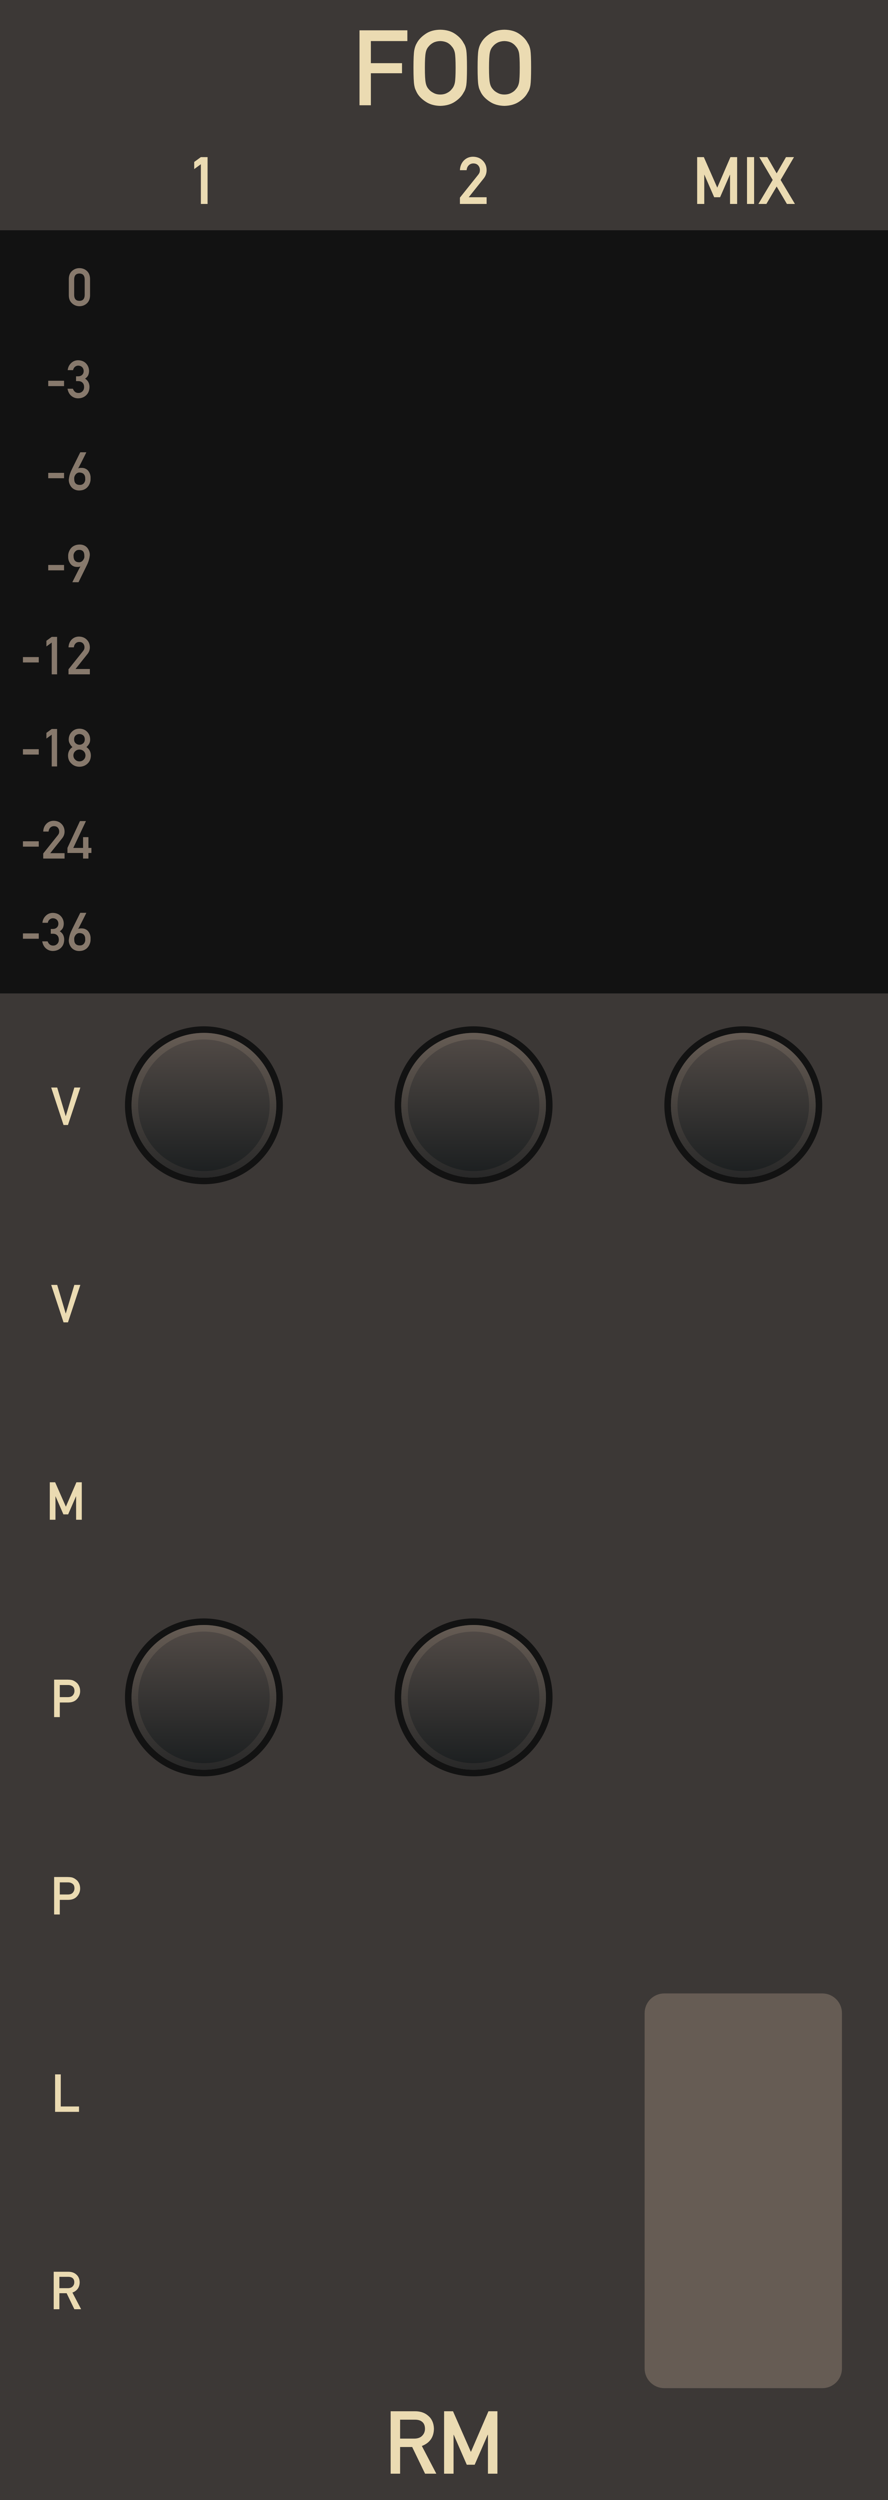 <?xml version="1.0" encoding="UTF-8" standalone="no"?>
<svg
   xmlns:dc="http://purl.org/dc/elements/1.1/"
   xmlns:cc="http://creativecommons.org/ns#"
   xmlns:rdf="http://www.w3.org/1999/02/22-rdf-syntax-ns#"
   xmlns:svg="http://www.w3.org/2000/svg"
   xmlns="http://www.w3.org/2000/svg"
   xmlns:xlink="http://www.w3.org/1999/xlink"
   xmlns:sodipodi="http://sodipodi.sourceforge.net/DTD/sodipodi-0.dtd"
   xmlns:inkscape="http://www.inkscape.org/namespaces/inkscape"
   version="1.1"
   width="135"
   height="380"
   viewBox="0 0 135 380"
   id="svg221"
   sodipodi:docname="FOO.svg"
   inkscape:version="1.0.2 (e86c8708, 2021-01-15)">
  <sodipodi:namedview
     pagecolor="#ffffff"
     bordercolor="#666666"
     borderopacity="1"
     objecttolerance="10"
     gridtolerance="10"
     guidetolerance="10"
     inkscape:pageopacity="0"
     inkscape:pageshadow="2"
     inkscape:window-width="689"
     inkscape:window-height="480"
     id="namedview223"
     showgrid="false"
     inkscape:zoom="2.1763158"
     inkscape:cx="67.5"
     inkscape:cy="190"
     inkscape:window-x="0"
     inkscape:window-y="25"
     inkscape:window-maximized="0"
     inkscape:current-layer="svg221" />
  <style
     id="style2">
    text.title {
      fill: #ebdbb2;
      font-family: 'DIN Alternate';
      font-size: 12pt;
    }
    text.logo {
      fill: #ebdbb2;
      font-family: 'DIN Alternate';
      font-size: 10pt;
    }
    text.big-label {
      fill: #ebdbb2;
      font-family: 'DIN Alternate';
      font-size: 7.5pt;
    }
    text.label {
      fill: #ebdbb2;
      font-family: 'DIN Alternate';
      font-size: 6pt;
    }
    text.led-label {
      fill: #87796c;
      font-family: 'DIN Alternate';
      font-size: 6pt;
    }
    .background {
      fill: #3c3836;
    }
    .output {
      fill: #665c54;
    }
    polyline.icon {
      stroke: #ebdbb2;
      stroke-width: 1.2;
      fill: none;
    }
    polyline.connect {
      stroke: #ebdbb2;
      stroke-width: 1;
      fill: none;
    }

    .blueprint {
      stroke: #838598;
      fill: none;
    }
  </style>
  <!-- ======== defs ======== -->
  <defs
     id="defs41">
    <linearGradient
       id="smallKnobMediumGradient"
       x1="0%"
       y1="0%"
       x2="0%"
       y2="100%">
      <stop
         offset="0%"
         stop-color="#665c54"
         id="stop4" />
      <stop
         offset="100%"
         stop-color="#282828"
         id="stop6" />
    </linearGradient>
    <linearGradient
       id="smallKnobDarkGradient"
       x1="0%"
       y1="0%"
       x2="0%"
       y2="100%">
      <stop
         offset="0%"
         stop-color="#504945"
         id="stop9" />
      <stop
         offset="100%"
         stop-color="#1d2021"
         id="stop11" />
    </linearGradient>
    <symbol
       id="knob18">
      <g
         transform="translate(9 9)"
         id="g20">
        <circle
           r="8.5"
           stroke="#222"
           fill="none"
           id="circle14" />
        <circle
           r="8"
           fill="url('#smallKnobMediumGradient')"
           id="circle16" />
        <circle
           r="7"
           fill="url('#smallKnobDarkGradient')"
           id="circle18" />
      </g>
    </symbol>
    <symbol
       id="knob24">
      <g
         transform="translate(12 12)"
         id="g29">
        <circle
           r="11.5"
           stroke="#121212"
           fill="none"
           id="circle23" />
        <circle
           r="11"
           fill="url('#smallKnobMediumGradient')"
           id="circle25" />
        <circle
           r="10"
           fill="url('#smallKnobDarkGradient')"
           id="circle27" />
      </g>
    </symbol>
    <symbol
       id="toggleButton">
      <g
         transform="translate(9 9)"
         id="g32" />
    </symbol>
    <symbol
       id="port">
      <g
         transform="translate(12 12)"
         id="g35" />
    </symbol>
    <symbol
       id="led-strip">
      <g
         transform="translate(5 2.5)"
         id="g38" />
    </symbol>
    <linearGradient
       inkscape:collect="always"
       xlink:href="#smallKnobMediumGradient"
       id="linearGradient295"
       x1="-11"
       y1="-11"
       x2="-11"
       y2="11"
       gradientUnits="userSpaceOnUse" />
    <linearGradient
       inkscape:collect="always"
       xlink:href="#smallKnobDarkGradient"
       id="linearGradient297"
       x1="-10"
       y1="-10"
       x2="-10"
       y2="10"
       gradientUnits="userSpaceOnUse" />
    <linearGradient
       inkscape:collect="always"
       xlink:href="#smallKnobMediumGradient"
       id="linearGradient317"
       x1="-11"
       y1="-11"
       x2="-11"
       y2="11"
       gradientUnits="userSpaceOnUse" />
    <linearGradient
       inkscape:collect="always"
       xlink:href="#smallKnobDarkGradient"
       id="linearGradient319"
       x1="-10"
       y1="-10"
       x2="-10"
       y2="10"
       gradientUnits="userSpaceOnUse" />
    <linearGradient
       inkscape:collect="always"
       xlink:href="#smallKnobMediumGradient"
       id="linearGradient343"
       x1="-11"
       y1="-11"
       x2="-11"
       y2="11"
       gradientUnits="userSpaceOnUse" />
    <linearGradient
       inkscape:collect="always"
       xlink:href="#smallKnobDarkGradient"
       id="linearGradient345"
       x1="-10"
       y1="-10"
       x2="-10"
       y2="10"
       gradientUnits="userSpaceOnUse" />
    <linearGradient
       inkscape:collect="always"
       xlink:href="#smallKnobMediumGradient"
       id="linearGradient365"
       x1="-11"
       y1="-11"
       x2="-11"
       y2="11"
       gradientUnits="userSpaceOnUse" />
    <linearGradient
       inkscape:collect="always"
       xlink:href="#smallKnobDarkGradient"
       id="linearGradient367"
       x1="-10"
       y1="-10"
       x2="-10"
       y2="10"
       gradientUnits="userSpaceOnUse" />
    <linearGradient
       inkscape:collect="always"
       xlink:href="#smallKnobMediumGradient"
       id="linearGradient391"
       x1="-11"
       y1="-11"
       x2="-11"
       y2="11"
       gradientUnits="userSpaceOnUse" />
    <linearGradient
       inkscape:collect="always"
       xlink:href="#smallKnobDarkGradient"
       id="linearGradient393"
       x1="-10"
       y1="-10"
       x2="-10"
       y2="10"
       gradientUnits="userSpaceOnUse" />
  </defs>
  <!-- ======== body ======== -->
  <path
     id="rect43"
     style="fill:#3c3836"
     d="M 0,0 H 135 V 380 H 0 Z"
     class="background" />
  <g
     aria-label="FOO"
     id="text45"
     style="font-size:16px;font-family:'DIN Alternate';text-anchor:middle;fill:#ebdbb2"
     class="title">
    <path
       d="m 54.656,16 h 1.727 v -4.867 h 4.734 V 9.602 h -4.734 v -3.359 h 5.547 V 4.609 H 54.656 Z"
       style="font-size:16px;font-family:'DIN Alternate';text-anchor:middle;fill:#ebdbb2"
       id="path503" />
    <path
       d="m 62.859,10.305 q 0,1.953 0.117,2.641 0.062,0.367 0.156,0.609 0.102,0.234 0.227,0.492 0.414,0.789 1.328,1.391 0.898,0.625 2.242,0.656 1.359,-0.031 2.266,-0.656 0.898,-0.602 1.297,-1.391 0.289,-0.414 0.398,-1.102 0.102,-0.688 0.102,-2.641 0,-1.984 -0.102,-2.656 Q 70.781,6.977 70.492,6.562 70.094,5.773 69.195,5.156 68.289,4.531 66.93,4.516 65.586,4.531 64.688,5.156 63.773,5.773 63.359,6.562 63.102,6.977 62.977,7.648 62.859,8.32 62.859,10.305 Z m 1.734,0 q 0,-1.68 0.125,-2.289 Q 64.828,7.438 65.164,7.07 65.438,6.719 65.883,6.484 66.32,6.258 66.93,6.242 67.547,6.258 68,6.484 68.43,6.719 68.688,7.07 69.023,7.438 69.148,8.016 q 0.117,0.609 0.117,2.289 0,1.68 -0.117,2.273 -0.125,0.594 -0.461,0.961 -0.258,0.352 -0.688,0.57 -0.453,0.258 -1.07,0.258 -0.609,0 -1.047,-0.258 -0.445,-0.219 -0.719,-0.57 -0.336,-0.367 -0.445,-0.961 -0.125,-0.594 -0.125,-2.273 z"
       style="font-size:16px;font-family:'DIN Alternate';text-anchor:middle;fill:#ebdbb2"
       id="path505" />
    <path
       d="m 72.609,10.305 q 0,1.953 0.117,2.641 0.062,0.367 0.156,0.609 0.102,0.234 0.227,0.492 0.414,0.789 1.328,1.391 0.898,0.625 2.242,0.656 1.359,-0.031 2.266,-0.656 0.898,-0.602 1.297,-1.391 0.289,-0.414 0.398,-1.102 0.102,-0.688 0.102,-2.641 0,-1.984 -0.102,-2.656 Q 80.531,6.977 80.242,6.562 79.844,5.773 78.945,5.156 78.039,4.531 76.68,4.516 75.336,4.531 74.438,5.156 73.523,5.773 73.109,6.562 72.852,6.977 72.727,7.648 72.609,8.32 72.609,10.305 Z m 1.734,0 q 0,-1.68 0.125,-2.289 Q 74.578,7.438 74.914,7.07 75.188,6.719 75.633,6.484 76.07,6.258 76.68,6.242 77.297,6.258 77.75,6.484 78.18,6.719 78.438,7.07 78.773,7.438 78.898,8.016 q 0.117,0.609 0.117,2.289 0,1.68 -0.117,2.273 -0.125,0.594 -0.461,0.961 -0.258,0.352 -0.688,0.57 -0.453,0.258 -1.07,0.258 -0.609,0 -1.047,-0.258 -0.445,-0.219 -0.719,-0.57 -0.336,-0.367 -0.445,-0.961 -0.125,-0.594 -0.125,-2.273 z"
       style="font-size:16px;font-family:'DIN Alternate';text-anchor:middle;fill:#ebdbb2"
       id="path507" />
  </g>
  <g
     aria-label="RM"
     id="text47"
     style="font-size:13.333px;font-family:'DIN Alternate';text-anchor:middle;fill:#ebdbb2"
     class="logo">
    <path
       d="m 60.827,367.79 h 2.253 q 0.69,0 1.055,0.293 0.462,0.332 0.475,1.074 0,0.618 -0.397,1.042 -0.404,0.456 -1.211,0.469 H 60.827 Z M 59.388,376 h 1.439 v -4.056 h 1.836 L 64.622,376 h 1.712 l -2.201,-4.212 q 1.81,-0.697 1.836,-2.63 -0.039,-1.315 -0.944,-2.025 -0.749,-0.625 -1.934,-0.625 h -3.704 z"
       style="font-size:13.333px;font-family:'DIN Alternate';text-anchor:middle;fill:#ebdbb2"
       id="path498" />
    <path
       d="m 67.513,376 h 1.439 v -5.918 h 0.026 l 1.986,4.557 h 1.198 l 1.986,-4.557 h 0.033 V 376 h 1.439 v -9.492 h -1.361 l -2.669,6.185 v 0 l -2.721,-6.185 h -1.354 z"
       style="font-size:13.333px;font-family:'DIN Alternate';text-anchor:middle;fill:#ebdbb2"
       id="path500" />
  </g>
  <path
     id="rect49"
     style="fill:#121212"
     d="M 0,35 H 135 V 151 H 0 Z" />
  <g
     transform="translate(14,46.5)"
     id="g67">
    <g
       aria-label="0"
       id="text51"
       style="font-size:8px;font-family:'DIN Alternate';text-anchor:end;fill:#87796c"
       class="led-label">
      <path
         d="m -1.125,-1.641 q -0.023,0.863 -0.801,0.871 -0.781,-0.008 -0.797,-0.871 v -2.414 q 0.016,-0.855 0.797,-0.871 0.777,0.016 0.801,0.871 z m -2.414,0.047 q 0.008,0.785 0.504,1.211 0.465,0.422 1.109,0.43 0.664,-0.008 1.129,-0.43 0.473,-0.426 0.488,-1.211 v -2.512 q -0.016,-0.789 -0.488,-1.215 -0.465,-0.422 -1.129,-0.422 -0.645,0 -1.109,0.422 -0.496,0.426 -0.504,1.215 z"
         style="font-size:8px;font-family:'DIN Alternate';text-anchor:end;fill:#87796c"
         id="path451" />
    </g>
    <g
       aria-label="-3"
       id="text53"
       style="font-size:8px;font-family:'DIN Alternate';text-anchor:end;fill:#87796c"
       class="led-label">
      <path
         d="m -6.668,12.191 h 2.406 V 11.375 h -2.406 z"
         style="font-size:8px;font-family:'DIN Alternate';text-anchor:end;fill:#87796c"
         id="path454" />
      <path
         d="m -2.438,11.426 h 0.344 q 0.379,0 0.625,0.23 0.25,0.238 0.258,0.672 -0.008,0.426 -0.258,0.656 -0.246,0.246 -0.605,0.246 -0.336,0 -0.539,-0.184 Q -2.812,12.871 -2.922,12.586 h -0.816 q 0.133,0.711 0.582,1.086 0.449,0.375 1.031,0.375 0.754,-0.008 1.234,-0.48 0.488,-0.461 0.496,-1.262 0,-0.359 -0.152,-0.688 -0.16,-0.328 -0.52,-0.562 0.352,-0.238 0.488,-0.543 0.117,-0.305 0.117,-0.633 -0.008,-0.648 -0.445,-1.125 -0.457,-0.488 -1.234,-0.496 -0.613,0.008 -1.055,0.438 -0.449,0.434 -0.512,1.066 H -2.891 Q -2.812,9.41 -2.586,9.242 -2.371,9.074 -2.109,9.074 q 0.363,0.008 0.594,0.23 0.23,0.23 0.238,0.59 0,0.355 -0.23,0.578 -0.23,0.23 -0.648,0.23 H -2.438 Z"
         style="font-size:8px;font-family:'DIN Alternate';text-anchor:end;fill:#87796c"
         id="path456" />
    </g>
    <g
       aria-label="-6"
       id="text55"
       style="font-size:8px;font-family:'DIN Alternate';text-anchor:end;fill:#87796c"
       class="led-label">
      <path
         d="m -6.668,26.191 h 2.406 V 25.375 h -2.406 z"
         style="font-size:8px;font-family:'DIN Alternate';text-anchor:end;fill:#87796c"
         id="path459" />
      <path
         d="m -0.875,22.246 q 0.004,0 -0.039,0.086 -0.039,0.082 -0.109,0.227 -0.07,0.145 -0.164,0.332 -0.094,0.188 -0.199,0.395 -0.102,0.207 -0.211,0.418 -0.105,0.211 -0.207,0.402 -0.098,0.191 -0.18,0.348 -0.082,0.156 -0.137,0.25 0.113,-0.066 0.254,-0.078 0.145,-0.016 0.332,-0.008 0.27,0.008 0.469,0.094 0.203,0.086 0.348,0.215 0.145,0.129 0.238,0.289 0.098,0.156 0.152,0.309 0.055,0.148 0.074,0.281 0.023,0.129 0.023,0.203 0,0.023 0,0.086 0,0.062 0,0.141 0,0.074 -0.004,0.152 0,0.078 -0.004,0.133 -0.004,0.027 -0.027,0.145 -0.02,0.113 -0.078,0.273 -0.055,0.156 -0.16,0.34 -0.105,0.18 -0.277,0.344 -0.172,0.16 -0.418,0.277 -0.246,0.117 -0.586,0.145 -0.355,0.031 -0.629,-0.047 Q -2.688,27.918 -2.887,27.773 -3.086,27.629 -3.219,27.441 -3.352,27.25 -3.43,27.051 -3.504,26.852 -3.531,26.668 q -0.023,-0.184 -0.008,-0.312 0.023,-0.191 0.051,-0.34 0.027,-0.152 0.062,-0.289 0.039,-0.137 0.086,-0.27 0.047,-0.133 0.109,-0.289 0.016,-0.039 0.086,-0.184 0.07,-0.148 0.172,-0.363 0.105,-0.215 0.234,-0.473 0.129,-0.258 0.258,-0.523 0.305,-0.617 0.684,-1.379 z m -0.164,4.168 q 0,-0.148 -0.012,-0.328 -0.012,-0.18 -0.09,-0.34 -0.074,-0.164 -0.246,-0.281 -0.172,-0.117 -0.488,-0.141 -0.148,-0.012 -0.27,0.031 -0.121,0.043 -0.215,0.117 -0.094,0.074 -0.164,0.172 -0.066,0.094 -0.113,0.188 -0.043,0.094 -0.062,0.176 -0.02,0.078 -0.02,0.121 0,0.098 0.004,0.219 0.004,0.117 0.023,0.238 0.023,0.117 0.074,0.23 0.051,0.109 0.145,0.195 0.094,0.086 0.238,0.141 0.148,0.055 0.367,0.055 0.176,0.004 0.305,-0.043 0.133,-0.051 0.223,-0.125 0.094,-0.078 0.152,-0.172 0.059,-0.094 0.09,-0.184 0.035,-0.09 0.047,-0.16 0.012,-0.074 0.012,-0.109 z"
         style="font-size:8px;font-family:'DIN Alternate';text-anchor:end;fill:#87796c"
         id="path461" />
    </g>
    <g
       aria-label="-9"
       id="text57"
       style="font-size:8px;font-family:'DIN Alternate';text-anchor:end;fill:#87796c"
       class="led-label">
      <path
         d="m -6.668,40.191 h 2.406 V 39.375 h -2.406 z"
         style="font-size:8px;font-family:'DIN Alternate';text-anchor:end;fill:#87796c"
         id="path464" />
      <path
         d="m -3,42 q -0.004,0 0.066,-0.141 0.07,-0.145 0.184,-0.371 0.113,-0.227 0.254,-0.504 0.141,-0.277 0.277,-0.547 0.137,-0.27 0.254,-0.496 0.121,-0.227 0.195,-0.355 -0.113,0.066 -0.258,0.082 -0.141,0.012 -0.328,0.004 -0.258,-0.008 -0.453,-0.094 Q -3,39.492 -3.141,39.363 -3.281,39.234 -3.375,39.078 q -0.094,-0.16 -0.152,-0.309 -0.055,-0.152 -0.082,-0.281 -0.023,-0.133 -0.023,-0.207 0,-0.023 -0.004,-0.086 0,-0.062 0,-0.137 0,-0.078 0,-0.156 0.004,-0.078 0.012,-0.133 0.004,-0.027 0.023,-0.137 0.023,-0.113 0.082,-0.27 0.059,-0.156 0.164,-0.332 0.105,-0.18 0.273,-0.336 0.172,-0.156 0.418,-0.27 0.25,-0.113 0.59,-0.145 0.355,-0.031 0.625,0.043 0.273,0.074 0.469,0.215 0.195,0.141 0.324,0.328 0.129,0.188 0.199,0.383 0.074,0.191 0.098,0.375 0.023,0.18 0.008,0.309 Q -0.375,38.125 -0.402,38.277 -0.43,38.426 -0.469,38.562 q -0.035,0.137 -0.082,0.27 -0.047,0.133 -0.109,0.289 -0.016,0.043 -0.086,0.188 -0.066,0.145 -0.172,0.355 -0.102,0.207 -0.227,0.465 -0.121,0.254 -0.25,0.512 Q -1.695,41.25 -2.066,42 Z m 0.176,-4.125 q 0,0.152 0.016,0.336 0.016,0.184 0.09,0.348 0.078,0.16 0.242,0.277 0.164,0.113 0.461,0.129 0.148,0.008 0.27,-0.035 0.121,-0.047 0.215,-0.121 0.094,-0.074 0.16,-0.168 0.07,-0.094 0.113,-0.184 0.047,-0.094 0.066,-0.172 0.02,-0.078 0.02,-0.125 -0.004,-0.098 -0.008,-0.219 0,-0.121 -0.023,-0.246 -0.02,-0.125 -0.07,-0.238 -0.051,-0.117 -0.145,-0.203 -0.094,-0.086 -0.242,-0.133 -0.145,-0.051 -0.363,-0.039 -0.242,0.012 -0.398,0.121 -0.152,0.109 -0.242,0.242 -0.09,0.133 -0.125,0.258 -0.035,0.125 -0.035,0.172 z"
         style="font-size:8px;font-family:'DIN Alternate';text-anchor:end;fill:#87796c"
         id="path466" />
    </g>
    <g
       aria-label="-12"
       id="text59"
       style="font-size:8px;font-family:'DIN Alternate';text-anchor:end;fill:#87796c"
       class="led-label">
      <path
         d="m -10.512,54.191 h 2.406 V 53.375 h -2.406 z"
         style="font-size:8px;font-family:'DIN Alternate';text-anchor:end;fill:#87796c"
         id="path469" />
      <path
         d="M -6.137,51.168 V 56 h 0.816 v -5.695 h -0.816 l -0.809,0.59 v 0.867 0 l 0.809,-0.594 z"
         style="font-size:8px;font-family:'DIN Alternate';text-anchor:end;fill:#87796c"
         id="path471" />
      <path
         d="m -3.586,56 h 3.246 V 55.184 H -2.516 l 1.832,-2.297 q 0.344,-0.438 0.344,-1 -0.008,-0.703 -0.473,-1.16 -0.457,-0.461 -1.191,-0.469 -0.656,0.008 -1.105,0.461 -0.445,0.465 -0.477,1.176 h 0.812 Q -2.73,51.504 -2.5,51.289 q 0.223,-0.215 0.559,-0.215 0.379,0.008 0.586,0.246 0.199,0.238 0.199,0.559 0,0.121 -0.031,0.258 -0.047,0.145 -0.176,0.312 l -2.223,2.781 z"
         style="font-size:8px;font-family:'DIN Alternate';text-anchor:end;fill:#87796c"
         id="path473" />
    </g>
    <g
       aria-label="-18"
       id="text61"
       style="font-size:8px;font-family:'DIN Alternate';text-anchor:end;fill:#87796c"
       class="led-label">
      <path
         d="m -10.512,68.191 h 2.406 V 67.375 h -2.406 z"
         style="font-size:8px;font-family:'DIN Alternate';text-anchor:end;fill:#87796c"
         id="path476" />
      <path
         d="M -6.137,65.168 V 70 h 0.816 v -5.695 h -0.816 l -0.809,0.59 v 0.867 0 l 0.809,-0.594 z"
         style="font-size:8px;font-family:'DIN Alternate';text-anchor:end;fill:#87796c"
         id="path478" />
      <path
         d="m -2.738,65.887 q 0.008,-0.406 0.254,-0.613 0.242,-0.199 0.559,-0.199 0.328,0 0.57,0.199 0.238,0.207 0.246,0.613 -0.008,0.395 -0.246,0.602 -0.242,0.215 -0.57,0.215 -0.316,0 -0.559,-0.215 -0.246,-0.207 -0.254,-0.602 z m -0.922,2.449 q 0.008,0.77 0.52,1.23 0.488,0.473 1.215,0.48 0.73,-0.008 1.234,-0.48 0.496,-0.461 0.504,-1.23 -0.008,-0.824 -0.672,-1.281 0.254,-0.223 0.414,-0.512 0.152,-0.27 0.152,-0.641 -0.008,-0.711 -0.465,-1.176 -0.453,-0.461 -1.168,-0.469 -0.703,0.008 -1.148,0.469 -0.473,0.465 -0.48,1.176 0,0.371 0.168,0.641 0.145,0.289 0.398,0.512 -0.664,0.457 -0.672,1.281 z m 0.816,-0.008 q 0.008,-0.398 0.281,-0.648 0.262,-0.246 0.637,-0.254 0.387,0.008 0.648,0.254 0.266,0.25 0.273,0.648 -0.008,0.391 -0.273,0.641 -0.262,0.262 -0.648,0.262 -0.375,0 -0.637,-0.262 -0.273,-0.25 -0.281,-0.641 z"
         style="font-size:8px;font-family:'DIN Alternate';text-anchor:end;fill:#87796c"
         id="path480" />
    </g>
    <g
       aria-label="-24"
       id="text63"
       style="font-size:8px;font-family:'DIN Alternate';text-anchor:end;fill:#87796c"
       class="led-label">
      <path
         d="m -10.512,82.191 h 2.406 V 81.375 h -2.406 z"
         style="font-size:8px;font-family:'DIN Alternate';text-anchor:end;fill:#87796c"
         id="path483" />
      <path
         d="m -7.43,84 h 3.246 V 83.184 H -6.359 l 1.832,-2.297 q 0.344,-0.438 0.344,-1 -0.008,-0.703 -0.473,-1.16 -0.457,-0.461 -1.191,-0.469 -0.656,0.008 -1.105,0.461 -0.445,0.465 -0.477,1.176 h 0.812 q 0.043,-0.391 0.273,-0.605 0.223,-0.215 0.559,-0.215 0.379,0.008 0.586,0.246 Q -5,79.559 -5,79.879 -5,80 -5.031,80.137 q -0.047,0.145 -0.176,0.312 l -2.223,2.781 z"
         style="font-size:8px;font-family:'DIN Alternate';text-anchor:end;fill:#87796c"
         id="path485" />
      <path
         d="m -3.746,83.152 h 2.375 V 84 h 0.816 v -0.848 h 0.453 v -0.77 h -0.453 v -1.637 h -0.816 v 1.637 H -2.859 l 1.926,-4.078 H -1.844 l -1.902,4.078 z"
         style="font-size:8px;font-family:'DIN Alternate';text-anchor:end;fill:#87796c"
         id="path487" />
    </g>
    <g
       aria-label="-36"
       id="text65"
       style="font-size:8px;font-family:'DIN Alternate';text-anchor:end;fill:#87796c"
       class="led-label">
      <path
         d="m -10.512,96.191 h 2.406 V 95.375 h -2.406 z"
         style="font-size:8px;font-family:'DIN Alternate';text-anchor:end;fill:#87796c"
         id="path490" />
      <path
         d="m -6.281,95.426 h 0.344 q 0.379,0 0.625,0.23 0.25,0.238 0.258,0.672 -0.008,0.426 -0.258,0.656 -0.246,0.246 -0.605,0.246 -0.336,0 -0.539,-0.184 Q -6.656,96.871 -6.766,96.586 H -7.582 Q -7.449,97.297 -7,97.672 q 0.449,0.375 1.031,0.375 0.754,-0.008 1.234,-0.48 0.488,-0.461 0.496,-1.262 0,-0.359 -0.152,-0.688 -0.16,-0.328 -0.52,-0.562 0.352,-0.238 0.488,-0.543 0.117,-0.305 0.117,-0.633 -0.008,-0.648 -0.445,-1.125 -0.457,-0.488 -1.234,-0.496 -0.613,0.008 -1.055,0.438 -0.449,0.434 -0.512,1.066 h 0.816 q 0.078,-0.352 0.305,-0.52 0.215,-0.168 0.477,-0.168 0.363,0.008 0.594,0.23 0.23,0.23 0.238,0.59 0,0.355 -0.23,0.578 Q -5.582,94.703 -6,94.703 h -0.281 z"
         style="font-size:8px;font-family:'DIN Alternate';text-anchor:end;fill:#87796c"
         id="path492" />
      <path
         d="m -0.875,92.246 q 0.004,0 -0.039,0.086 -0.039,0.082 -0.109,0.227 -0.07,0.145 -0.164,0.332 -0.094,0.188 -0.199,0.395 -0.102,0.207 -0.211,0.418 -0.105,0.211 -0.207,0.402 -0.098,0.191 -0.18,0.348 -0.082,0.156 -0.137,0.25 0.113,-0.066 0.254,-0.078 0.145,-0.016 0.332,-0.008 0.27,0.008 0.469,0.094 0.203,0.086 0.348,0.215 0.145,0.129 0.238,0.289 0.098,0.156 0.152,0.309 0.055,0.148 0.074,0.281 0.023,0.129 0.023,0.203 0,0.023 0,0.086 0,0.062 0,0.141 0,0.074 -0.004,0.152 0,0.078 -0.004,0.133 -0.004,0.027 -0.027,0.145 -0.02,0.113 -0.078,0.273 -0.055,0.156 -0.16,0.34 -0.105,0.18 -0.277,0.344 -0.172,0.16 -0.418,0.277 -0.246,0.117 -0.586,0.145 -0.355,0.031 -0.629,-0.047 Q -2.688,97.918 -2.887,97.773 -3.086,97.629 -3.219,97.441 -3.352,97.25 -3.43,97.051 -3.504,96.852 -3.531,96.668 q -0.023,-0.184 -0.008,-0.312 0.023,-0.191 0.051,-0.34 0.027,-0.152 0.062,-0.289 0.039,-0.137 0.086,-0.27 0.047,-0.133 0.109,-0.289 0.016,-0.039 0.086,-0.184 0.07,-0.148 0.172,-0.363 0.105,-0.215 0.234,-0.473 0.129,-0.258 0.258,-0.523 0.305,-0.617 0.684,-1.379 z m -0.164,4.168 q 0,-0.148 -0.012,-0.328 -0.012,-0.18 -0.09,-0.34 -0.074,-0.164 -0.246,-0.281 -0.172,-0.117 -0.488,-0.141 -0.148,-0.012 -0.27,0.031 -0.121,0.043 -0.215,0.117 -0.094,0.074 -0.164,0.172 -0.066,0.094 -0.113,0.188 -0.043,0.094 -0.062,0.176 -0.02,0.078 -0.02,0.121 0,0.098 0.004,0.219 0.004,0.117 0.023,0.238 0.023,0.117 0.074,0.23 0.051,0.109 0.145,0.195 0.094,0.086 0.238,0.141 0.148,0.055 0.367,0.055 0.176,0.004 0.305,-0.043 0.133,-0.051 0.223,-0.125 0.094,-0.078 0.152,-0.172 0.059,-0.094 0.09,-0.184 0.035,-0.09 0.047,-0.16 0.012,-0.074 0.012,-0.109 z"
         style="font-size:8px;font-family:'DIN Alternate';text-anchor:end;fill:#87796c"
         id="path494" />
    </g>
  </g>
  <!-- labels -->
  <g
     transform="translate(10,168)"
     id="g73">
    <g
       aria-label="V"
       id="text71"
       style="font-size:8px;font-family:'DIN Alternate';text-anchor:middle;fill:#ebdbb2"
       class="label">
      <path
         d="m -0.34,3 h 0.672 L 2.215,-2.695 H 1.301 L 0.004,1.641 h -0.016 L -1.305,-2.695 H -2.219 Z"
         style="font-size:8px;font-family:'DIN Alternate';text-anchor:middle;fill:#ebdbb2"
         id="path542" />
    </g>
  </g>
  <g
     transform="translate(10,198)"
     id="g77">
    <g
       aria-label="V"
       id="text75"
       style="font-size:8px;font-family:'DIN Alternate';text-anchor:middle;fill:#ebdbb2"
       class="label">
      <path
         d="m -0.34,3 h 0.672 L 2.215,-2.695 H 1.301 L 0.004,1.641 h -0.016 L -1.305,-2.695 H -2.219 Z"
         style="font-size:8px;font-family:'DIN Alternate';text-anchor:middle;fill:#ebdbb2"
         id="path539" />
    </g>
  </g>
  <g
     transform="translate(10,228)"
     id="g81">
    <g
       aria-label="M"
       id="text79"
       style="font-size:8px;font-family:'DIN Alternate';text-anchor:middle;fill:#ebdbb2"
       class="label">
      <path
         d="m -2.43,3 h 0.863 v -3.551 h 0.016 L -0.359,2.184 h 0.719 l 1.191,-2.734 h 0.02 V 3 H 2.434 V -2.695 H 1.617 L 0.016,1.016 v 0 l -1.633,-3.711 h -0.812 z"
         style="font-size:8px;font-family:'DIN Alternate';text-anchor:middle;fill:#ebdbb2"
         id="path536" />
    </g>
  </g>
  <g
     transform="translate(10,258)"
     id="g85">
    <g
       aria-label="P"
       id="text83"
       style="font-size:8px;font-family:'DIN Alternate';text-anchor:middle;fill:#ebdbb2"
       class="label">
      <path
         d="M -0.91,-1.879 H 0.336 Q 0.688,-1.887 0.953,-1.719 q 0.176,0.102 0.273,0.277 0.094,0.195 0.094,0.48 0,0.344 -0.23,0.625 -0.242,0.289 -0.723,0.297 H -0.91 Z M -1.773,3 h 0.863 V 0.777 h 1.312 Q 1.281,0.762 1.738,0.215 2.184,-0.305 2.184,-0.938 q 0,-0.469 -0.176,-0.812 -0.168,-0.355 -0.438,-0.547 Q 1.25,-2.551 0.938,-2.633 q -0.312,-0.062 -0.648,-0.062 h -2.062 z"
         style="font-size:8px;font-family:'DIN Alternate';text-anchor:middle;fill:#ebdbb2"
         id="path533" />
    </g>
  </g>
  <g
     transform="translate(10,288)"
     id="g89">
    <g
       aria-label="P"
       id="text87"
       style="font-size:8px;font-family:'DIN Alternate';text-anchor:middle;fill:#ebdbb2"
       class="label">
      <path
         d="M -0.91,-1.879 H 0.336 Q 0.688,-1.887 0.953,-1.719 q 0.176,0.102 0.273,0.277 0.094,0.195 0.094,0.48 0,0.344 -0.23,0.625 -0.242,0.289 -0.723,0.297 H -0.91 Z M -1.773,3 h 0.863 V 0.777 h 1.312 Q 1.281,0.762 1.738,0.215 2.184,-0.305 2.184,-0.938 q 0,-0.469 -0.176,-0.812 -0.168,-0.355 -0.438,-0.547 Q 1.25,-2.551 0.938,-2.633 q -0.312,-0.062 -0.648,-0.062 h -2.062 z"
         style="font-size:8px;font-family:'DIN Alternate';text-anchor:middle;fill:#ebdbb2"
         id="path530" />
    </g>
  </g>
  <g
     transform="translate(10,318)"
     id="g93">
    <g
       aria-label="L"
       id="text91"
       style="font-size:8px;font-family:'DIN Alternate';text-anchor:middle;fill:#ebdbb2"
       class="label">
      <path
         d="M -1.625,3 H 2.012 V 2.184 H -0.762 V -2.695 H -1.625 Z"
         style="font-size:8px;font-family:'DIN Alternate';text-anchor:middle;fill:#ebdbb2"
         id="path527" />
    </g>
  </g>
  <g
     transform="translate(10,348)"
     id="g97">
    <g
       aria-label="R"
       id="text95"
       style="font-size:8px;font-family:'DIN Alternate';text-anchor:middle;fill:#ebdbb2"
       class="label">
      <path
         d="m -0.973,-1.926 h 1.352 q 0.414,0 0.633,0.176 0.277,0.199 0.285,0.645 0,0.371 -0.238,0.625 -0.242,0.273 -0.727,0.281 h -1.305 z M -1.836,3 h 0.863 V 0.566 h 1.102 L 1.305,3 H 2.332 L 1.012,0.473 Q 2.098,0.055 2.113,-1.105 2.09,-1.895 1.547,-2.32 q -0.449,-0.375 -1.16,-0.375 H -1.836 Z"
         style="font-size:8px;font-family:'DIN Alternate';text-anchor:middle;fill:#ebdbb2"
         id="path524" />
    </g>
  </g>
  <!-- ch1 -->
  <g
     aria-label="1"
     id="text101"
     style="font-size:10px;font-family:'DIN Alternate';text-anchor:middle;fill:#ebdbb2"
     class="big-label">
    <path
       d="M 30.536,24.96 V 31 h 1.021 v -7.119 h -1.021 l -1.011,0.737 v 1.084 0 l 1.011,-0.742 z"
       style="font-size:10px;font-family:'DIN Alternate';text-anchor:middle;fill:#ebdbb2"
       id="path521" />
  </g>
  <g
     transform="translate(25,41)"
     id="g107">
    <g
       id="use105"
       transform="translate(-5)">
      <g
         transform="translate(5,2.5)"
         id="g431" />
    </g>
  </g>
  <g
     transform="translate(37,41)"
     id="g111">
    <g
       id="use109"
       transform="translate(-5)">
      <g
         transform="translate(5,2.5)"
         id="g427" />
    </g>
  </g>
  <g
     id="use115"
     transform="translate(19,156)">
    <g
       transform="translate(12,12)"
       id="g291">
      <path
         id="circle285"
         style="fill:none;stroke:#121212"
         d="M 11.5,0 A 11.5,11.5 0 0 1 0,11.5 11.5,11.5 0 0 1 -11.5,0 11.5,11.5 0 0 1 0,-11.5 11.5,11.5 0 0 1 11.5,0 Z" />
      <path
         id="circle287"
         style="fill:url(#linearGradient295)"
         d="M 11,0 A 11,11 0 0 1 0,11 11,11 0 0 1 -11,0 11,11 0 0 1 0,-11 11,11 0 0 1 11,0 Z" />
      <path
         id="circle289"
         style="fill:url(#linearGradient297)"
         d="M 10,0 A 10,10 0 0 1 0,10 10,10 0 0 1 -10,0 10,10 0 0 1 0,-10 10,10 0 0 1 10,0 Z" />
    </g>
  </g>
  <g
     id="use119"
     transform="translate(19,186)">
    <g
       transform="translate(12,12)"
       id="g299" />
  </g>
  <g
     id="use123"
     transform="translate(22,219)">
    <g
       transform="translate(9,9)"
       id="g303" />
  </g>
  <g
     id="use127"
     transform="translate(19,246)">
    <g
       transform="translate(12,12)"
       id="g313">
      <path
         id="circle307"
         style="fill:none;stroke:#121212"
         d="M 11.5,0 A 11.5,11.5 0 0 1 0,11.5 11.5,11.5 0 0 1 -11.5,0 11.5,11.5 0 0 1 0,-11.5 11.5,11.5 0 0 1 11.5,0 Z" />
      <path
         id="circle309"
         style="fill:url(#linearGradient317)"
         d="M 11,0 A 11,11 0 0 1 0,11 11,11 0 0 1 -11,0 11,11 0 0 1 0,-11 11,11 0 0 1 11,0 Z" />
      <path
         id="circle311"
         style="fill:url(#linearGradient319)"
         d="M 10,0 A 10,10 0 0 1 0,10 10,10 0 0 1 -10,0 10,10 0 0 1 0,-10 10,10 0 0 1 10,0 Z" />
    </g>
  </g>
  <g
     id="use131"
     transform="translate(19,276)">
    <g
       transform="translate(12,12)"
       id="g321" />
  </g>
  <g
     id="use135"
     transform="translate(19,306)">
    <g
       transform="translate(12,12)"
       id="g325" />
  </g>
  <g
     id="use139"
     transform="translate(19,336)">
    <g
       transform="translate(12,12)"
       id="g329" />
  </g>
  <!-- ch2 -->
  <g
     aria-label="2"
     id="text143"
     style="font-size:10px;font-family:'DIN Alternate';text-anchor:middle;fill:#ebdbb2"
     class="big-label">
    <path
       d="m 69.92,31 h 4.058 v -1.021 h -2.72 l 2.29,-2.871 q 0.43,-0.547 0.43,-1.25 -0.01,-0.879 -0.591,-1.45 -0.571,-0.576 -1.489,-0.586 -0.82,0.01 -1.382,0.576 -0.557,0.581 -0.596,1.47 h 1.016 q 0.054,-0.488 0.342,-0.757 0.278,-0.269 0.698,-0.269 0.474,0.01 0.732,0.308 0.249,0.298 0.249,0.698 0,0.151 -0.039,0.322 -0.059,0.181 -0.22,0.391 l -2.778,3.477 z"
       style="font-size:10px;font-family:'DIN Alternate';text-anchor:middle;fill:#ebdbb2"
       id="path518" />
  </g>
  <g
     transform="translate(66,41)"
     id="g149">
    <g
       id="use147"
       transform="translate(-5)">
      <g
         transform="translate(5,2.5)"
         id="g423" />
    </g>
  </g>
  <g
     transform="translate(78,41)"
     id="g153">
    <g
       id="use151"
       transform="translate(-5)">
      <g
         transform="translate(5,2.5)"
         id="g419" />
    </g>
  </g>
  <g
     id="use157"
     transform="translate(60,156)">
    <g
       transform="translate(12,12)"
       id="g339">
      <path
         id="circle333"
         style="fill:none;stroke:#121212"
         d="M 11.5,0 A 11.5,11.5 0 0 1 0,11.5 11.5,11.5 0 0 1 -11.5,0 11.5,11.5 0 0 1 0,-11.5 11.5,11.5 0 0 1 11.5,0 Z" />
      <path
         id="circle335"
         style="fill:url(#linearGradient343)"
         d="M 11,0 A 11,11 0 0 1 0,11 11,11 0 0 1 -11,0 11,11 0 0 1 0,-11 11,11 0 0 1 11,0 Z" />
      <path
         id="circle337"
         style="fill:url(#linearGradient345)"
         d="M 10,0 A 10,10 0 0 1 0,10 10,10 0 0 1 -10,0 10,10 0 0 1 0,-10 10,10 0 0 1 10,0 Z" />
    </g>
  </g>
  <g
     id="use161"
     transform="translate(60,186)">
    <g
       transform="translate(12,12)"
       id="g347" />
  </g>
  <g
     id="use165"
     transform="translate(63,219)">
    <g
       transform="translate(9,9)"
       id="g351" />
  </g>
  <g
     id="use169"
     transform="translate(60,246)">
    <g
       transform="translate(12,12)"
       id="g361">
      <path
         id="circle355"
         style="fill:none;stroke:#121212"
         d="M 11.5,0 A 11.5,11.5 0 0 1 0,11.5 11.5,11.5 0 0 1 -11.5,0 11.5,11.5 0 0 1 0,-11.5 11.5,11.5 0 0 1 11.5,0 Z" />
      <path
         id="circle357"
         style="fill:url(#linearGradient365)"
         d="M 11,0 A 11,11 0 0 1 0,11 11,11 0 0 1 -11,0 11,11 0 0 1 0,-11 11,11 0 0 1 11,0 Z" />
      <path
         id="circle359"
         style="fill:url(#linearGradient367)"
         d="M 10,0 A 10,10 0 0 1 0,10 10,10 0 0 1 -10,0 10,10 0 0 1 0,-10 10,10 0 0 1 10,0 Z" />
    </g>
  </g>
  <g
     id="use173"
     transform="translate(60,276)">
    <g
       transform="translate(12,12)"
       id="g369" />
  </g>
  <g
     id="use177"
     transform="translate(60,306)">
    <g
       transform="translate(12,12)"
       id="g373" />
  </g>
  <g
     id="use181"
     transform="translate(60,336)">
    <g
       transform="translate(12,12)"
       id="g377" />
  </g>
  <!-- mix -->
  <g
     aria-label="MIX"
     id="text185"
     style="font-size:10px;font-family:'DIN Alternate';text-anchor:middle;fill:#ebdbb2"
     class="big-label">
    <path
       d="m 105.988,31 h 1.079 v -4.438 h 0.019 l 1.489,3.418 h 0.898 l 1.489,-3.418 h 0.024 V 31 h 1.079 v -7.119 h -1.02 l -2.002,4.639 v 0 l -2.041,-4.639 h -1.016 z"
       style="font-size:10px;font-family:'DIN Alternate';text-anchor:middle;fill:#ebdbb2"
       id="path511" />
    <path
       d="m 113.566,31 h 1.079 v -7.119 h -1.079 z"
       style="font-size:10px;font-family:'DIN Alternate';text-anchor:middle;fill:#ebdbb2"
       id="path513" />
    <path
       d="M 118.073,28.349 119.631,31 h 1.221 l -2.178,-3.647 2.036,-3.472 h -1.216 l -1.421,2.471 v 0 l -1.421,-2.471 h -1.221 l 2.041,3.472 L 115.295,31 h 1.216 l 1.562,-2.651 z"
       style="font-size:10px;font-family:'DIN Alternate';text-anchor:middle;fill:#ebdbb2"
       id="path515" />
  </g>
  <g
     transform="translate(107,41)"
     id="g191">
    <g
       id="use189"
       transform="translate(-5)">
      <g
         transform="translate(5,2.5)"
         id="g415" />
    </g>
  </g>
  <g
     transform="translate(119,41)"
     id="g195">
    <g
       id="use193"
       transform="translate(-5)">
      <g
         transform="translate(5,2.5)"
         id="g411" />
    </g>
  </g>
  <g
     id="use199"
     transform="translate(101,156)">
    <g
       transform="translate(12,12)"
       id="g387">
      <path
         id="circle381"
         style="fill:none;stroke:#121212"
         d="M 11.5,0 A 11.5,11.5 0 0 1 0,11.5 11.5,11.5 0 0 1 -11.5,0 11.5,11.5 0 0 1 0,-11.5 11.5,11.5 0 0 1 11.5,0 Z" />
      <path
         id="circle383"
         style="fill:url(#linearGradient391)"
         d="M 11,0 A 11,11 0 0 1 0,11 11,11 0 0 1 -11,0 11,11 0 0 1 0,-11 11,11 0 0 1 11,0 Z" />
      <path
         id="circle385"
         style="fill:url(#linearGradient393)"
         d="M 10,0 A 10,10 0 0 1 0,10 10,10 0 0 1 -10,0 10,10 0 0 1 0,-10 10,10 0 0 1 10,0 Z" />
    </g>
  </g>
  <g
     id="use203"
     transform="translate(101,186)">
    <g
       transform="translate(12,12)"
       id="g395" />
  </g>
  <g
     id="use207"
     transform="translate(104,219)">
    <g
       transform="translate(9,9)"
       id="g399" />
  </g>
  <path
     id="rect211"
     style="fill:#665c54"
     d="m 101,303 h 24 c 1.662,0 3,1.338 3,3 v 54 c 0,1.662 -1.338,3 -3,3 h -24 c -1.662,0 -3,-1.338 -3,-3 v -54 c 0,-1.662 1.338,-3 3,-3 z"
     class="output" />
  <g
     id="use213"
     transform="translate(101,306)">
    <g
       transform="translate(12,12)"
       id="g403" />
  </g>
  <g
     id="use217"
     transform="translate(101,336)">
    <g
       transform="translate(12,12)"
       id="g407" />
  </g>
</svg>
